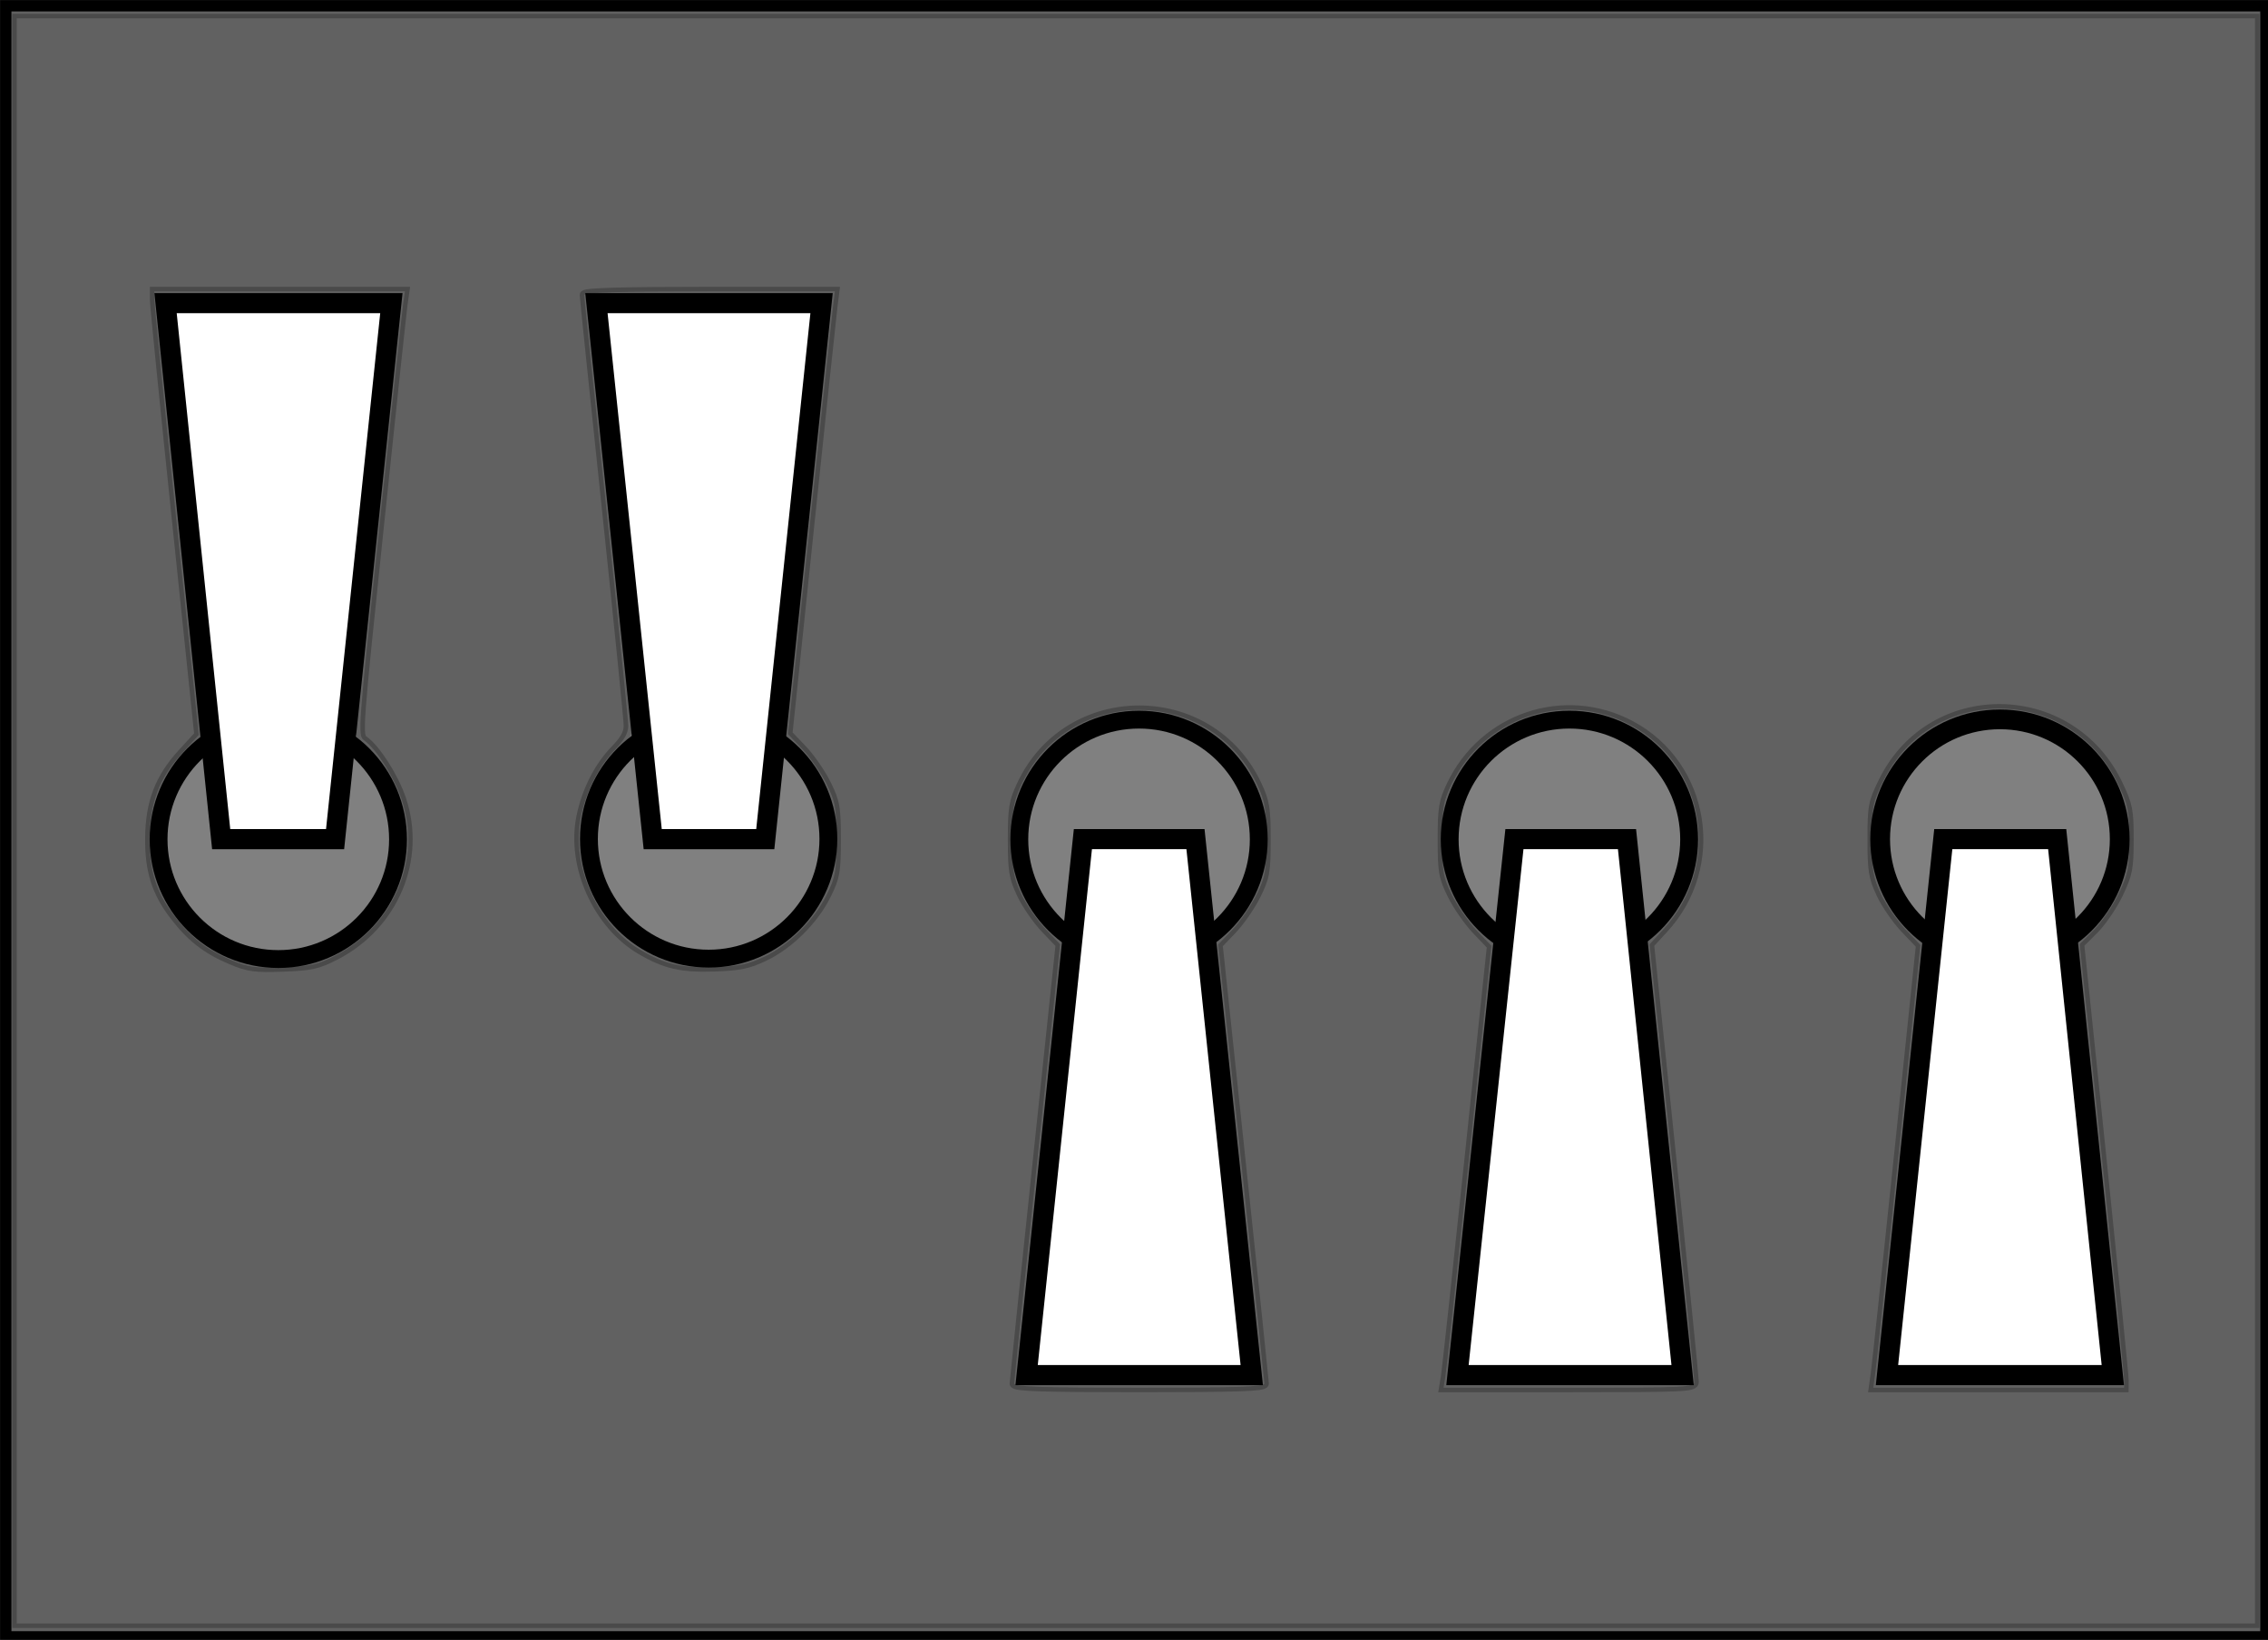 <svg xmlns="http://www.w3.org/2000/svg" width="339" height="245.151" viewBox="0 0 89.694 64.863"><rect x="0" y="0" width="89.694" height="64.863" fill="#808080" stroke="none"/><g transform="matrix(.265 0 0 .265 -1.058 -1.26)" fill="none" stroke="#000"><path d="M4.85 5.61h337.3v243.452H4.85z" stroke-width="1.699"/><circle r="17" cy="67" cx="50" transform="matrix(1.051 0 0 -1.051 -7.025 200.448)" stroke-width="2.533"/><path d="M37 130h17l8.4-80H28.7z" fill="#fff" stroke-width="3"/><circle r="17" cy="67" cx="50" transform="translate(57.2 59.552) scale(1.051)" stroke-width="2.533"/><path d="M118.2 130h-16.8L93 50h33.6z" fill="#fff" stroke-width="3"/><circle r="17" cy="67" cx="50" transform="matrix(1.051 0 0 -1.051 121.428 200.448)" stroke-width="2.533"/><path d="M182.4 129.998h-16.8l-8.4 80h33.6z" fill="#fff" stroke-width="3"/><circle r="17" cy="67" cx="50" transform="matrix(1.051 0 0 -1.051 185.655 200.448)" stroke-width="2.533"/><path d="M246.8 129.998H230l-8.5 80h33.6z" fill="#fff" stroke-width="3"/><circle r="17.875" cy="130" cx="302.455" stroke-width="2.944"/><path d="M294 129.998h17l8.3 80h-33.7z" fill="#fff" stroke-width="3"/><path d="M5.82 127.28V6.819h335.372V247.74H5.82zm186.861 83.969c-.01-.348-1.566-15.23-3.458-33.074l-3.44-32.442 2.129-2.22c1.17-1.222 2.783-3.556 3.584-5.187 1.324-2.696 1.456-3.446 1.456-8.268 0-4.688-.156-5.637-1.344-8.17-6.977-14.884-28.216-14.884-35.193 0-1.188 2.533-1.344 3.482-1.344 8.17 0 4.67.158 5.64 1.328 8.134.73 1.557 2.335 3.883 3.566 5.168l2.239 2.336-3.424 32.46c-1.883 17.854-3.432 32.745-3.44 33.093-.013.494 4.05.63 18.671.63 14.623 0 18.684-.136 18.67-.63zm64.167-.253c.003-.486-1.5-15.378-3.337-33.093l-3.342-32.21 2.12-2.3c8.678-9.414 6.239-24.455-4.931-30.409-9.87-5.26-21.989-1.197-26.824 8.992-1.161 2.447-1.318 3.411-1.318 8.082 0 4.819.132 5.573 1.453 8.265.799 1.63 2.454 4.007 3.677 5.283l2.223 2.321-3.3 31.335c-1.815 17.234-3.423 32.074-3.573 32.976l-.274 1.642h18.711c17.481 0 18.711-.058 18.715-.884zm64.145-.253c.003-.625-1.489-15.524-3.314-33.11l-3.32-31.974 2.13-2.119c1.172-1.165 2.833-3.596 3.69-5.401 1.402-2.95 1.56-3.77 1.563-8.081.004-4.347-.147-5.117-1.6-8.183-7.062-14.909-27.892-15.208-35.125-.505-1.554 3.16-1.657 3.699-1.657 8.68 0 4.68.158 5.647 1.328 8.142.73 1.557 2.357 3.906 3.616 5.22l2.288 2.388-3.218 30.893c-1.77 16.992-3.354 31.86-3.52 33.04l-.303 2.147h37.438l.005-1.137zM54.056 147.378c8.738-4.489 12.904-14.37 9.855-23.377-1.114-3.293-3.81-7.509-5.606-8.767-.942-.66-.888-1.401 2.305-31.943C62.408 66.094 64 51.171 64.15 50.13l.272-1.894H27.034v1.3c0 .715 1.491 15.612 3.313 33.105l3.313 31.805-2.52 2.757c-3.37 3.689-4.764 7.336-4.816 12.603-.047 4.874.956 8.084 3.616 11.571 2.49 3.263 4.864 5.12 8.505 6.653 2.618 1.101 3.572 1.234 7.782 1.08 4.172-.152 5.194-.378 7.829-1.731zm64.042.15c3.715-1.781 7.428-5.48 9.272-9.239 1.302-2.653 1.437-3.426 1.437-8.231 0-4.823-.132-5.573-1.456-8.27-.8-1.63-2.427-3.978-3.614-5.217l-2.159-2.252 3.206-30.643c1.763-16.853 3.34-31.722 3.506-33.042l.3-2.399h-18.706c-13.16 0-18.705.163-18.705.55 0 .303 1.477 14.549 3.283 31.658 1.805 17.108 3.283 31.796 3.283 32.639 0 1.101-.56 2.106-1.987 3.572-2.445 2.51-4.286 6.148-5.078 10.036-1.487 7.299 2.46 16.074 8.935 19.87 3.654 2.14 6.063 2.693 11.01 2.526 3.73-.127 5.07-.406 7.473-1.558z" fill="#000" fill-opacity=".239" stroke-width="1.345" stroke-opacity=".239"/></g></svg>